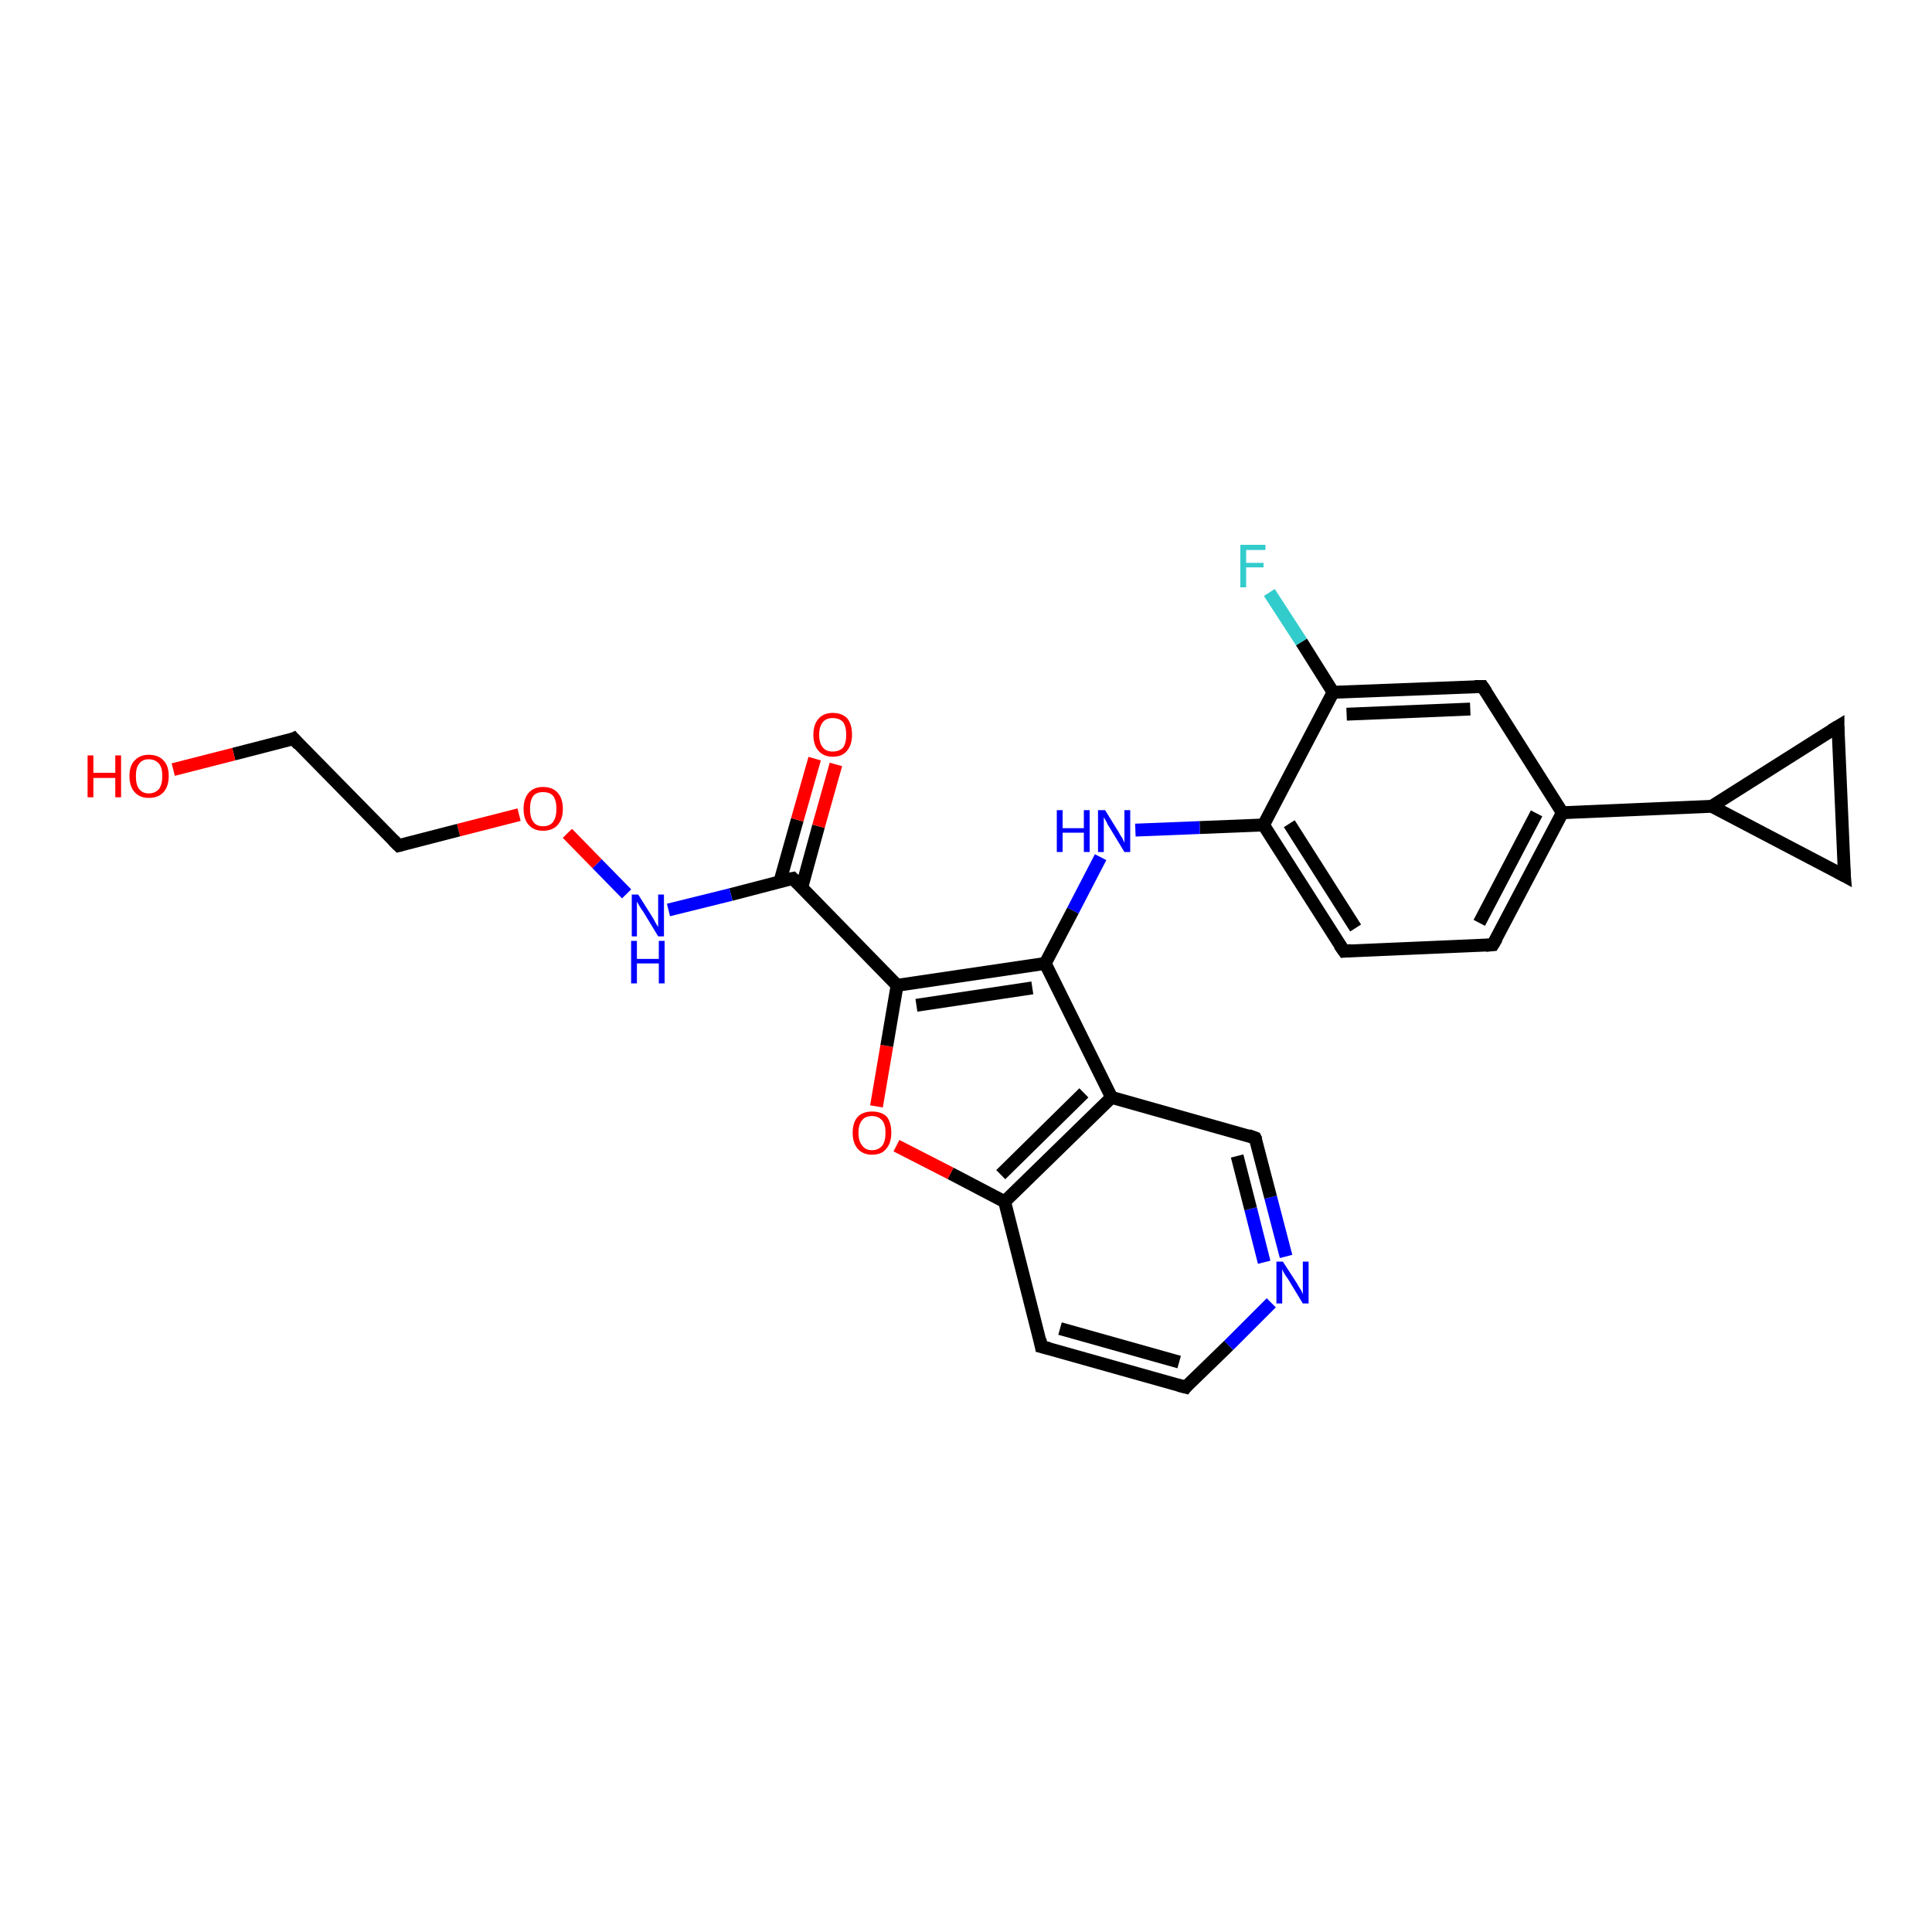 <?xml version='1.0' encoding='iso-8859-1'?>
<svg version='1.1' baseProfile='full'
              xmlns='http://www.w3.org/2000/svg'
                      xmlns:rdkit='http://www.rdkit.org/xml'
                      xmlns:xlink='http://www.w3.org/1999/xlink'
                  xml:space='preserve'
width='300px' height='300px' viewBox='0 0 300 300'>
<!-- END OF HEADER -->
<rect style='opacity:1.0;fill:#FFFFFF;stroke:none' width='300.0' height='300.0' x='0.0' y='0.0'> </rect>
<path class='bond-0 atom-0 atom-1' d='M 197.1,92.0 L 202.1,99.7' style='fill:none;fill-rule:evenodd;stroke:#33CCCC;stroke-width:2.0px;stroke-linecap:butt;stroke-linejoin:miter;stroke-opacity:1' />
<path class='bond-0 atom-0 atom-1' d='M 202.1,99.7 L 207.0,107.5' style='fill:none;fill-rule:evenodd;stroke:#000000;stroke-width:2.0px;stroke-linecap:butt;stroke-linejoin:miter;stroke-opacity:1' />
<path class='bond-1 atom-1 atom-2' d='M 207.0,107.5 L 230.2,106.6' style='fill:none;fill-rule:evenodd;stroke:#000000;stroke-width:2.0px;stroke-linecap:butt;stroke-linejoin:miter;stroke-opacity:1' />
<path class='bond-1 atom-1 atom-2' d='M 209.1,110.9 L 228.3,110.1' style='fill:none;fill-rule:evenodd;stroke:#000000;stroke-width:2.0px;stroke-linecap:butt;stroke-linejoin:miter;stroke-opacity:1' />
<path class='bond-2 atom-2 atom-3' d='M 230.2,106.6 L 242.6,126.2' style='fill:none;fill-rule:evenodd;stroke:#000000;stroke-width:2.0px;stroke-linecap:butt;stroke-linejoin:miter;stroke-opacity:1' />
<path class='bond-3 atom-3 atom-4' d='M 242.6,126.2 L 231.8,146.7' style='fill:none;fill-rule:evenodd;stroke:#000000;stroke-width:2.0px;stroke-linecap:butt;stroke-linejoin:miter;stroke-opacity:1' />
<path class='bond-3 atom-3 atom-4' d='M 238.6,126.3 L 229.7,143.3' style='fill:none;fill-rule:evenodd;stroke:#000000;stroke-width:2.0px;stroke-linecap:butt;stroke-linejoin:miter;stroke-opacity:1' />
<path class='bond-4 atom-4 atom-5' d='M 231.8,146.7 L 208.7,147.7' style='fill:none;fill-rule:evenodd;stroke:#000000;stroke-width:2.0px;stroke-linecap:butt;stroke-linejoin:miter;stroke-opacity:1' />
<path class='bond-5 atom-5 atom-6' d='M 208.7,147.7 L 196.2,128.1' style='fill:none;fill-rule:evenodd;stroke:#000000;stroke-width:2.0px;stroke-linecap:butt;stroke-linejoin:miter;stroke-opacity:1' />
<path class='bond-5 atom-5 atom-6' d='M 210.5,144.1 L 200.2,127.9' style='fill:none;fill-rule:evenodd;stroke:#000000;stroke-width:2.0px;stroke-linecap:butt;stroke-linejoin:miter;stroke-opacity:1' />
<path class='bond-6 atom-6 atom-7' d='M 196.2,128.1 L 186.3,128.5' style='fill:none;fill-rule:evenodd;stroke:#000000;stroke-width:2.0px;stroke-linecap:butt;stroke-linejoin:miter;stroke-opacity:1' />
<path class='bond-6 atom-6 atom-7' d='M 186.3,128.5 L 176.3,128.9' style='fill:none;fill-rule:evenodd;stroke:#0000FF;stroke-width:2.0px;stroke-linecap:butt;stroke-linejoin:miter;stroke-opacity:1' />
<path class='bond-7 atom-7 atom-8' d='M 170.9,133.1 L 166.6,141.4' style='fill:none;fill-rule:evenodd;stroke:#0000FF;stroke-width:2.0px;stroke-linecap:butt;stroke-linejoin:miter;stroke-opacity:1' />
<path class='bond-7 atom-7 atom-8' d='M 166.6,141.4 L 162.3,149.6' style='fill:none;fill-rule:evenodd;stroke:#000000;stroke-width:2.0px;stroke-linecap:butt;stroke-linejoin:miter;stroke-opacity:1' />
<path class='bond-8 atom-8 atom-9' d='M 162.3,149.6 L 172.6,170.4' style='fill:none;fill-rule:evenodd;stroke:#000000;stroke-width:2.0px;stroke-linecap:butt;stroke-linejoin:miter;stroke-opacity:1' />
<path class='bond-9 atom-9 atom-10' d='M 172.6,170.4 L 156.0,186.6' style='fill:none;fill-rule:evenodd;stroke:#000000;stroke-width:2.0px;stroke-linecap:butt;stroke-linejoin:miter;stroke-opacity:1' />
<path class='bond-9 atom-9 atom-10' d='M 168.3,169.7 L 155.4,182.4' style='fill:none;fill-rule:evenodd;stroke:#000000;stroke-width:2.0px;stroke-linecap:butt;stroke-linejoin:miter;stroke-opacity:1' />
<path class='bond-10 atom-10 atom-11' d='M 156.0,186.6 L 147.6,182.2' style='fill:none;fill-rule:evenodd;stroke:#000000;stroke-width:2.0px;stroke-linecap:butt;stroke-linejoin:miter;stroke-opacity:1' />
<path class='bond-10 atom-10 atom-11' d='M 147.6,182.2 L 139.2,177.9' style='fill:none;fill-rule:evenodd;stroke:#FF0000;stroke-width:2.0px;stroke-linecap:butt;stroke-linejoin:miter;stroke-opacity:1' />
<path class='bond-11 atom-11 atom-12' d='M 136.1,171.8 L 137.7,162.4' style='fill:none;fill-rule:evenodd;stroke:#FF0000;stroke-width:2.0px;stroke-linecap:butt;stroke-linejoin:miter;stroke-opacity:1' />
<path class='bond-11 atom-11 atom-12' d='M 137.7,162.4 L 139.3,153.0' style='fill:none;fill-rule:evenodd;stroke:#000000;stroke-width:2.0px;stroke-linecap:butt;stroke-linejoin:miter;stroke-opacity:1' />
<path class='bond-12 atom-12 atom-13' d='M 139.3,153.0 L 123.1,136.4' style='fill:none;fill-rule:evenodd;stroke:#000000;stroke-width:2.0px;stroke-linecap:butt;stroke-linejoin:miter;stroke-opacity:1' />
<path class='bond-13 atom-13 atom-14' d='M 124.5,137.8 L 127.1,128.3' style='fill:none;fill-rule:evenodd;stroke:#000000;stroke-width:2.0px;stroke-linecap:butt;stroke-linejoin:miter;stroke-opacity:1' />
<path class='bond-13 atom-13 atom-14' d='M 127.1,128.3 L 129.8,118.7' style='fill:none;fill-rule:evenodd;stroke:#FF0000;stroke-width:2.0px;stroke-linecap:butt;stroke-linejoin:miter;stroke-opacity:1' />
<path class='bond-13 atom-13 atom-14' d='M 121.1,136.9 L 123.8,127.3' style='fill:none;fill-rule:evenodd;stroke:#000000;stroke-width:2.0px;stroke-linecap:butt;stroke-linejoin:miter;stroke-opacity:1' />
<path class='bond-13 atom-13 atom-14' d='M 123.8,127.3 L 126.5,117.8' style='fill:none;fill-rule:evenodd;stroke:#FF0000;stroke-width:2.0px;stroke-linecap:butt;stroke-linejoin:miter;stroke-opacity:1' />
<path class='bond-14 atom-13 atom-15' d='M 123.1,136.4 L 113.5,138.9' style='fill:none;fill-rule:evenodd;stroke:#000000;stroke-width:2.0px;stroke-linecap:butt;stroke-linejoin:miter;stroke-opacity:1' />
<path class='bond-14 atom-13 atom-15' d='M 113.5,138.9 L 103.8,141.3' style='fill:none;fill-rule:evenodd;stroke:#0000FF;stroke-width:2.0px;stroke-linecap:butt;stroke-linejoin:miter;stroke-opacity:1' />
<path class='bond-15 atom-15 atom-16' d='M 97.3,138.8 L 92.7,134.1' style='fill:none;fill-rule:evenodd;stroke:#0000FF;stroke-width:2.0px;stroke-linecap:butt;stroke-linejoin:miter;stroke-opacity:1' />
<path class='bond-15 atom-15 atom-16' d='M 92.7,134.1 L 88.1,129.4' style='fill:none;fill-rule:evenodd;stroke:#FF0000;stroke-width:2.0px;stroke-linecap:butt;stroke-linejoin:miter;stroke-opacity:1' />
<path class='bond-16 atom-16 atom-17' d='M 80.6,126.5 L 71.2,128.9' style='fill:none;fill-rule:evenodd;stroke:#FF0000;stroke-width:2.0px;stroke-linecap:butt;stroke-linejoin:miter;stroke-opacity:1' />
<path class='bond-16 atom-16 atom-17' d='M 71.2,128.9 L 61.9,131.3' style='fill:none;fill-rule:evenodd;stroke:#000000;stroke-width:2.0px;stroke-linecap:butt;stroke-linejoin:miter;stroke-opacity:1' />
<path class='bond-17 atom-17 atom-18' d='M 61.9,131.3 L 45.6,114.7' style='fill:none;fill-rule:evenodd;stroke:#000000;stroke-width:2.0px;stroke-linecap:butt;stroke-linejoin:miter;stroke-opacity:1' />
<path class='bond-18 atom-18 atom-19' d='M 45.6,114.7 L 36.3,117.1' style='fill:none;fill-rule:evenodd;stroke:#000000;stroke-width:2.0px;stroke-linecap:butt;stroke-linejoin:miter;stroke-opacity:1' />
<path class='bond-18 atom-18 atom-19' d='M 36.3,117.1 L 26.9,119.5' style='fill:none;fill-rule:evenodd;stroke:#FF0000;stroke-width:2.0px;stroke-linecap:butt;stroke-linejoin:miter;stroke-opacity:1' />
<path class='bond-19 atom-10 atom-20' d='M 156.0,186.6 L 161.7,209.1' style='fill:none;fill-rule:evenodd;stroke:#000000;stroke-width:2.0px;stroke-linecap:butt;stroke-linejoin:miter;stroke-opacity:1' />
<path class='bond-20 atom-20 atom-21' d='M 161.7,209.1 L 184.1,215.4' style='fill:none;fill-rule:evenodd;stroke:#000000;stroke-width:2.0px;stroke-linecap:butt;stroke-linejoin:miter;stroke-opacity:1' />
<path class='bond-20 atom-20 atom-21' d='M 164.6,206.3 L 183.1,211.5' style='fill:none;fill-rule:evenodd;stroke:#000000;stroke-width:2.0px;stroke-linecap:butt;stroke-linejoin:miter;stroke-opacity:1' />
<path class='bond-21 atom-21 atom-22' d='M 184.1,215.4 L 190.8,208.9' style='fill:none;fill-rule:evenodd;stroke:#000000;stroke-width:2.0px;stroke-linecap:butt;stroke-linejoin:miter;stroke-opacity:1' />
<path class='bond-21 atom-21 atom-22' d='M 190.8,208.9 L 197.4,202.3' style='fill:none;fill-rule:evenodd;stroke:#0000FF;stroke-width:2.0px;stroke-linecap:butt;stroke-linejoin:miter;stroke-opacity:1' />
<path class='bond-22 atom-22 atom-23' d='M 199.7,195.1 L 197.3,185.9' style='fill:none;fill-rule:evenodd;stroke:#0000FF;stroke-width:2.0px;stroke-linecap:butt;stroke-linejoin:miter;stroke-opacity:1' />
<path class='bond-22 atom-22 atom-23' d='M 197.3,185.9 L 194.9,176.7' style='fill:none;fill-rule:evenodd;stroke:#000000;stroke-width:2.0px;stroke-linecap:butt;stroke-linejoin:miter;stroke-opacity:1' />
<path class='bond-22 atom-22 atom-23' d='M 196.3,196.0 L 194.2,187.7' style='fill:none;fill-rule:evenodd;stroke:#0000FF;stroke-width:2.0px;stroke-linecap:butt;stroke-linejoin:miter;stroke-opacity:1' />
<path class='bond-22 atom-22 atom-23' d='M 194.2,187.7 L 192.1,179.5' style='fill:none;fill-rule:evenodd;stroke:#000000;stroke-width:2.0px;stroke-linecap:butt;stroke-linejoin:miter;stroke-opacity:1' />
<path class='bond-23 atom-3 atom-24' d='M 242.6,126.2 L 265.8,125.2' style='fill:none;fill-rule:evenodd;stroke:#000000;stroke-width:2.0px;stroke-linecap:butt;stroke-linejoin:miter;stroke-opacity:1' />
<path class='bond-24 atom-24 atom-25' d='M 265.8,125.2 L 285.4,112.8' style='fill:none;fill-rule:evenodd;stroke:#000000;stroke-width:2.0px;stroke-linecap:butt;stroke-linejoin:miter;stroke-opacity:1' />
<path class='bond-25 atom-25 atom-26' d='M 285.4,112.8 L 286.4,136.0' style='fill:none;fill-rule:evenodd;stroke:#000000;stroke-width:2.0px;stroke-linecap:butt;stroke-linejoin:miter;stroke-opacity:1' />
<path class='bond-26 atom-6 atom-1' d='M 196.2,128.1 L 207.0,107.5' style='fill:none;fill-rule:evenodd;stroke:#000000;stroke-width:2.0px;stroke-linecap:butt;stroke-linejoin:miter;stroke-opacity:1' />
<path class='bond-27 atom-12 atom-8' d='M 139.3,153.0 L 162.3,149.6' style='fill:none;fill-rule:evenodd;stroke:#000000;stroke-width:2.0px;stroke-linecap:butt;stroke-linejoin:miter;stroke-opacity:1' />
<path class='bond-27 atom-12 atom-8' d='M 142.3,156.1 L 160.3,153.4' style='fill:none;fill-rule:evenodd;stroke:#000000;stroke-width:2.0px;stroke-linecap:butt;stroke-linejoin:miter;stroke-opacity:1' />
<path class='bond-28 atom-23 atom-9' d='M 194.9,176.7 L 172.6,170.4' style='fill:none;fill-rule:evenodd;stroke:#000000;stroke-width:2.0px;stroke-linecap:butt;stroke-linejoin:miter;stroke-opacity:1' />
<path class='bond-29 atom-26 atom-24' d='M 286.4,136.0 L 265.8,125.2' style='fill:none;fill-rule:evenodd;stroke:#000000;stroke-width:2.0px;stroke-linecap:butt;stroke-linejoin:miter;stroke-opacity:1' />
<path d='M 229.0,106.6 L 230.2,106.6 L 230.8,107.5' style='fill:none;stroke:#000000;stroke-width:2.0px;stroke-linecap:butt;stroke-linejoin:miter;stroke-opacity:1;' />
<path d='M 232.4,145.7 L 231.8,146.7 L 230.7,146.8' style='fill:none;stroke:#000000;stroke-width:2.0px;stroke-linecap:butt;stroke-linejoin:miter;stroke-opacity:1;' />
<path d='M 209.8,147.6 L 208.7,147.7 L 208.0,146.7' style='fill:none;stroke:#000000;stroke-width:2.0px;stroke-linecap:butt;stroke-linejoin:miter;stroke-opacity:1;' />
<path d='M 123.9,137.2 L 123.1,136.4 L 122.6,136.5' style='fill:none;stroke:#000000;stroke-width:2.0px;stroke-linecap:butt;stroke-linejoin:miter;stroke-opacity:1;' />
<path d='M 62.3,131.2 L 61.9,131.3 L 61.1,130.5' style='fill:none;stroke:#000000;stroke-width:2.0px;stroke-linecap:butt;stroke-linejoin:miter;stroke-opacity:1;' />
<path d='M 46.4,115.6 L 45.6,114.7 L 45.2,114.9' style='fill:none;stroke:#000000;stroke-width:2.0px;stroke-linecap:butt;stroke-linejoin:miter;stroke-opacity:1;' />
<path d='M 161.5,208.0 L 161.7,209.1 L 162.9,209.4' style='fill:none;stroke:#000000;stroke-width:2.0px;stroke-linecap:butt;stroke-linejoin:miter;stroke-opacity:1;' />
<path d='M 183.0,215.1 L 184.1,215.4 L 184.4,215.0' style='fill:none;stroke:#000000;stroke-width:2.0px;stroke-linecap:butt;stroke-linejoin:miter;stroke-opacity:1;' />
<path d='M 195.1,177.1 L 194.9,176.7 L 193.8,176.3' style='fill:none;stroke:#000000;stroke-width:2.0px;stroke-linecap:butt;stroke-linejoin:miter;stroke-opacity:1;' />
<path d='M 284.4,113.4 L 285.4,112.8 L 285.4,113.9' style='fill:none;stroke:#000000;stroke-width:2.0px;stroke-linecap:butt;stroke-linejoin:miter;stroke-opacity:1;' />
<path d='M 286.3,134.8 L 286.4,136.0 L 285.3,135.4' style='fill:none;stroke:#000000;stroke-width:2.0px;stroke-linecap:butt;stroke-linejoin:miter;stroke-opacity:1;' />
<path class='atom-0' d='M 192.6 84.6
L 196.5 84.6
L 196.5 85.4
L 193.5 85.4
L 193.5 87.4
L 196.2 87.4
L 196.2 88.1
L 193.5 88.1
L 193.5 91.2
L 192.6 91.2
L 192.6 84.6
' fill='#33CCCC'/>
<path class='atom-7' d='M 164.1 125.8
L 165.0 125.8
L 165.0 128.6
L 168.3 128.6
L 168.3 125.8
L 169.2 125.8
L 169.2 132.3
L 168.3 132.3
L 168.3 129.3
L 165.0 129.3
L 165.0 132.3
L 164.1 132.3
L 164.1 125.8
' fill='#0000FF'/>
<path class='atom-7' d='M 171.6 125.8
L 173.7 129.2
Q 173.9 129.6, 174.3 130.2
Q 174.6 130.8, 174.6 130.9
L 174.6 125.8
L 175.5 125.8
L 175.5 132.3
L 174.6 132.3
L 172.3 128.5
Q 172.0 128.1, 171.8 127.6
Q 171.5 127.1, 171.4 126.9
L 171.4 132.3
L 170.5 132.3
L 170.5 125.8
L 171.6 125.8
' fill='#0000FF'/>
<path class='atom-11' d='M 132.4 175.9
Q 132.4 174.3, 133.2 173.4
Q 134.0 172.6, 135.4 172.6
Q 136.9 172.6, 137.7 173.4
Q 138.4 174.3, 138.4 175.9
Q 138.4 177.5, 137.6 178.4
Q 136.9 179.3, 135.4 179.3
Q 134.0 179.3, 133.2 178.4
Q 132.4 177.5, 132.4 175.9
M 135.4 178.6
Q 136.4 178.6, 137.0 177.9
Q 137.5 177.2, 137.5 175.9
Q 137.5 174.6, 137.0 174.0
Q 136.4 173.3, 135.4 173.3
Q 134.4 173.3, 133.9 173.9
Q 133.3 174.6, 133.3 175.9
Q 133.3 177.2, 133.9 177.9
Q 134.4 178.6, 135.4 178.6
' fill='#FF0000'/>
<path class='atom-14' d='M 126.3 114.1
Q 126.3 112.5, 127.1 111.6
Q 127.9 110.7, 129.3 110.7
Q 130.8 110.7, 131.6 111.6
Q 132.3 112.5, 132.3 114.1
Q 132.3 115.7, 131.5 116.6
Q 130.8 117.5, 129.3 117.5
Q 127.9 117.5, 127.1 116.6
Q 126.3 115.7, 126.3 114.1
M 129.3 116.7
Q 130.3 116.7, 130.9 116.1
Q 131.4 115.4, 131.4 114.1
Q 131.4 112.8, 130.9 112.1
Q 130.3 111.5, 129.3 111.5
Q 128.3 111.5, 127.8 112.1
Q 127.2 112.8, 127.2 114.1
Q 127.2 115.4, 127.8 116.1
Q 128.3 116.7, 129.3 116.7
' fill='#FF0000'/>
<path class='atom-15' d='M 99.1 138.9
L 101.3 142.4
Q 101.5 142.7, 101.8 143.3
Q 102.2 143.9, 102.2 144.0
L 102.2 138.9
L 103.1 138.9
L 103.1 145.4
L 102.2 145.4
L 99.9 141.6
Q 99.6 141.2, 99.3 140.7
Q 99.0 140.2, 98.9 140.0
L 98.9 145.4
L 98.1 145.4
L 98.1 138.9
L 99.1 138.9
' fill='#0000FF'/>
<path class='atom-15' d='M 98.0 146.1
L 98.9 146.1
L 98.9 148.9
L 102.3 148.9
L 102.3 146.1
L 103.2 146.1
L 103.2 152.7
L 102.3 152.7
L 102.3 149.6
L 98.9 149.6
L 98.9 152.7
L 98.0 152.7
L 98.0 146.1
' fill='#0000FF'/>
<path class='atom-16' d='M 81.3 125.6
Q 81.3 124.0, 82.1 123.1
Q 82.9 122.2, 84.3 122.2
Q 85.8 122.2, 86.6 123.1
Q 87.4 124.0, 87.4 125.6
Q 87.4 127.2, 86.6 128.1
Q 85.8 129.0, 84.3 129.0
Q 82.9 129.0, 82.1 128.1
Q 81.3 127.2, 81.3 125.6
M 84.3 128.3
Q 85.4 128.3, 85.9 127.6
Q 86.4 126.9, 86.4 125.6
Q 86.4 124.3, 85.9 123.6
Q 85.4 123.0, 84.3 123.0
Q 83.3 123.0, 82.8 123.6
Q 82.3 124.3, 82.3 125.6
Q 82.3 126.9, 82.8 127.6
Q 83.3 128.3, 84.3 128.3
' fill='#FF0000'/>
<path class='atom-19' d='M 13.6 117.3
L 14.5 117.3
L 14.5 120.0
L 17.9 120.0
L 17.9 117.3
L 18.8 117.3
L 18.8 123.8
L 17.9 123.8
L 17.9 120.8
L 14.5 120.8
L 14.5 123.8
L 13.6 123.8
L 13.6 117.3
' fill='#FF0000'/>
<path class='atom-19' d='M 20.1 120.5
Q 20.1 118.9, 20.9 118.1
Q 21.7 117.2, 23.1 117.2
Q 24.6 117.2, 25.4 118.1
Q 26.2 118.9, 26.2 120.5
Q 26.2 122.1, 25.4 123.0
Q 24.6 123.9, 23.1 123.9
Q 21.7 123.9, 20.9 123.0
Q 20.1 122.1, 20.1 120.5
M 23.1 123.2
Q 24.1 123.2, 24.7 122.5
Q 25.2 121.8, 25.2 120.5
Q 25.2 119.2, 24.7 118.6
Q 24.1 117.9, 23.1 117.9
Q 22.1 117.9, 21.6 118.6
Q 21.1 119.2, 21.1 120.5
Q 21.1 121.9, 21.6 122.5
Q 22.1 123.2, 23.1 123.2
' fill='#FF0000'/>
<path class='atom-22' d='M 199.2 195.9
L 201.4 199.3
Q 201.6 199.7, 202.0 200.3
Q 202.3 200.9, 202.3 201.0
L 202.3 195.9
L 203.2 195.9
L 203.2 202.4
L 202.3 202.4
L 200.0 198.6
Q 199.7 198.2, 199.4 197.7
Q 199.1 197.2, 199.1 197.0
L 199.1 202.4
L 198.2 202.4
L 198.2 195.9
L 199.2 195.9
' fill='#0000FF'/>
</svg>
